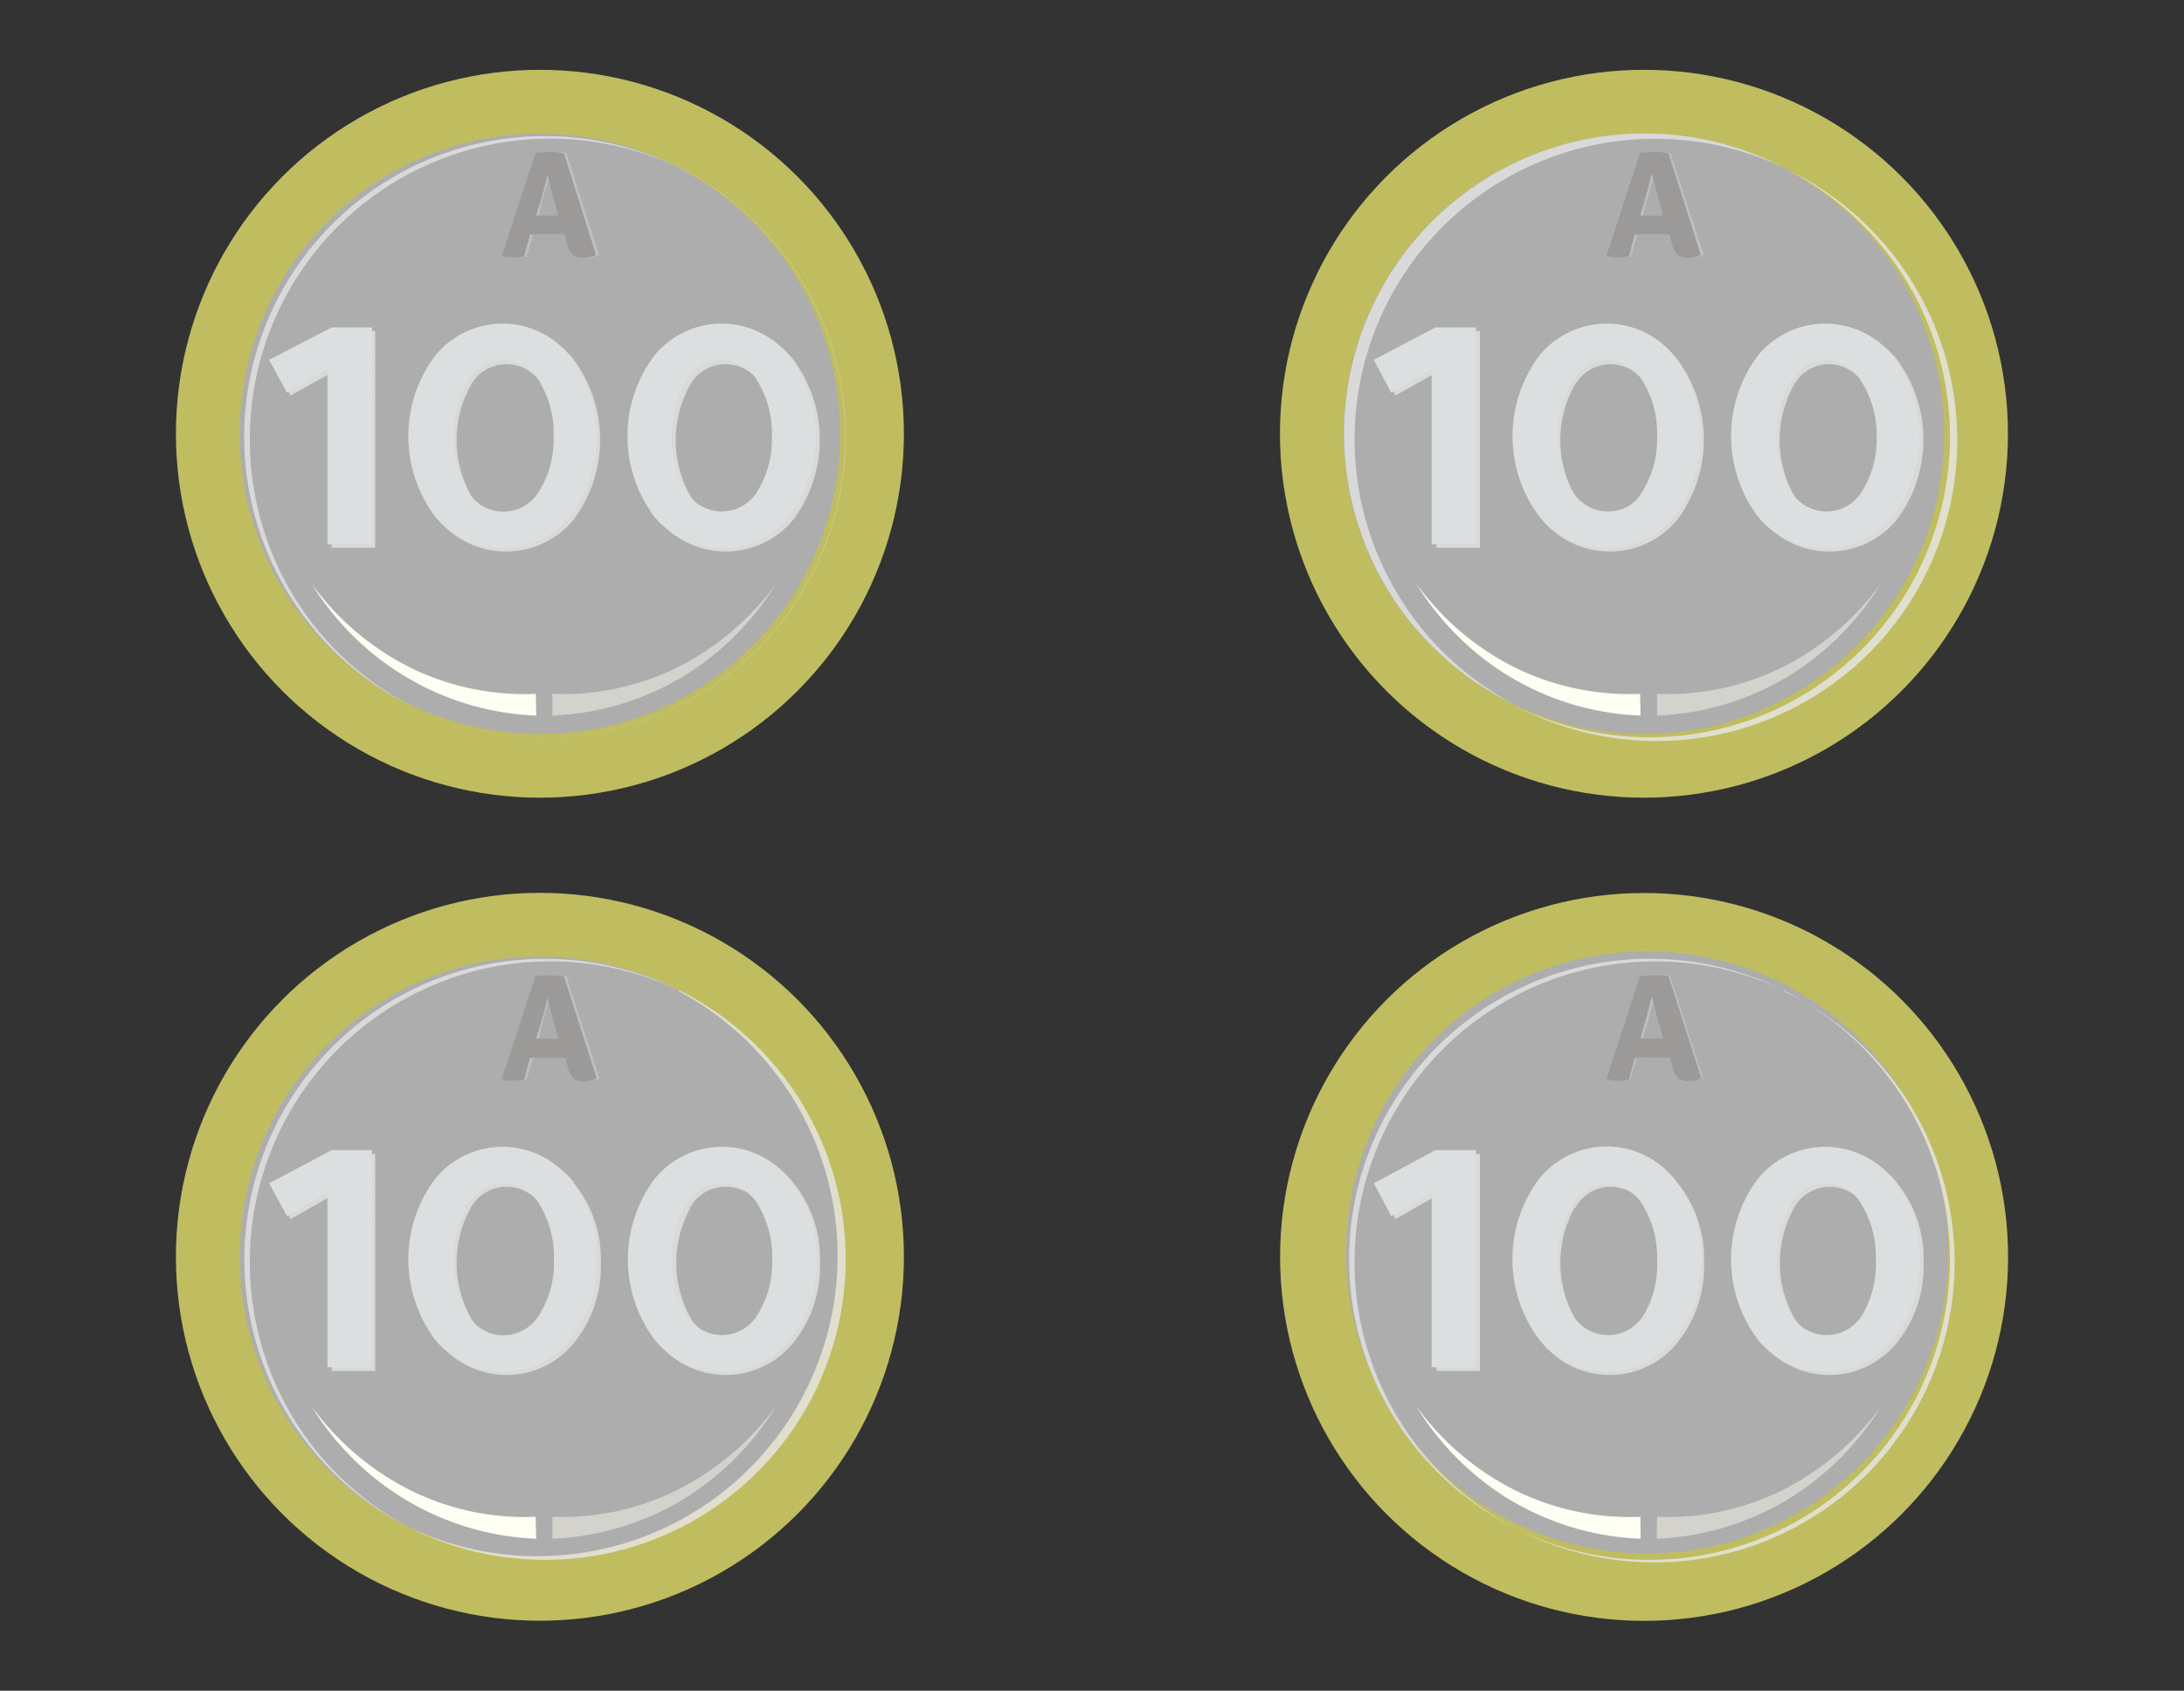 <svg xmlns="http://www.w3.org/2000/svg" viewBox="0 0 154.2 119.39"><rect x="0" y="0" width="154.2" height="119.39" fill="#333333" stroke="none"/><defs><style>.e14afb5c-6fa3-4410-8732-bd3a4f68ecff{fill:none;}.e6e6e4ee-199d-48cd-b3bb-8b364f341937{fill:#bfbd60;}.b5c870b9-b6d1-4f04-8663-95a2ad629ef5{fill:#adadad;}.acacaca5-5617-4d97-9c53-060a6d2e862b{fill:#d9d9d9;}.f9365ae5-aac9-4edd-8724-c9967bc0f4ba{fill:#e0dfcd;}.ef42c6c0-8a9a-471b-9683-d067ee368613{fill:#fffef3;}.a931a823-ab17-4dac-8fc1-57d98e7bf1e0{fill:#d3d2cd;}.a2e079c0-64ae-4616-8fa6-266a165ec90d{fill:#dcdfe0;}.bdad130c-b116-4db6-b344-5daca205a9e4{fill:#bcbec0;}.b5f46737-eb15-4c9f-bcb5-c242917e6d91{fill:#9b9a98;}</style></defs><title>100 4</title><g id="e1939612-3281-45a1-a765-85179a956dd9" data-name="Capa 2"><g id="af1633ad-eecd-48db-a8c6-9d36e947bb05" data-name="Capa 1"><rect class="e14afb5c-6fa3-4410-8732-bd3a4f68ecff" width="154.2" height="119.39"/><g id="bf6545ec-426c-4009-aac0-68f7d343fb84" data-name="b6b53f3f-f1cf-4eb0-b448-ce7955c976e0"><g id="a4e089df-934e-4eb2-ab12-67f283919982" data-name="b860e088-6b10-42ce-a23f-4404ee5f82dc"><circle class="e6e6e4ee-199d-48cd-b3bb-8b364f341937" cx="38.12" cy="30.63" r="25.7"/><circle class="b5c870b9-b6d1-4f04-8663-95a2ad629ef5" cx="38.12" cy="30.63" r="21.2"/><path class="acacaca5-5617-4d97-9c53-060a6d2e862b" d="M17.64,31a21.2,21.2,0,0,1,30.3-19.16A21.22,21.22,0,1,0,29,49.84h0A21.19,21.19,0,0,1,17.64,31Z"/><path class="f9365ae5-aac9-4edd-8724-c9967bc0f4ba" d="M47.94,11.84A21.22,21.22,0,0,1,29,49.84a21.22,21.22,0,0,0,18.91-38Z"/><path class="ef42c6c0-8a9a-471b-9683-d067ee368613" d="M37.86,50.53a19.31,19.31,0,0,1-9.18-2.72A19.62,19.62,0,0,1,22,41.22a19.32,19.32,0,0,0,7,5.94A18.36,18.36,0,0,0,37.83,49Z"/><path class="a931a823-ab17-4dac-8fc1-57d98e7bf1e0" d="M39,49a18.41,18.41,0,0,0,8.81-1.86,19.49,19.49,0,0,0,7-5.94,19.89,19.89,0,0,1-6.66,6.62A19.38,19.38,0,0,1,39,50.53Z"/><path class="acacaca5-5617-4d97-9c53-060a6d2e862b" d="M23.64,23.37h2.85V38.68H23.42V26.31l-2.91,1.62-1.23-2.27Z"/><path class="acacaca5-5617-4d97-9c53-060a6d2e862b" d="M40.49,25.38a9.47,9.47,0,0,1,0,11.33,6.19,6.19,0,0,1-8.72.81,5.17,5.17,0,0,1-.81-.81,9.47,9.47,0,0,1,0-11.35,6.16,6.16,0,0,1,8.65-.88,7.31,7.31,0,0,1,.88.88Zm-7.26,1.84a8,8,0,0,0,0,7.72,2.93,2.93,0,0,0,4,1.08,3,3,0,0,0,1.08-1.08,7,7,0,0,0,1-3.84,7.11,7.11,0,0,0-1-3.87,2.92,2.92,0,0,0-2.52-1.51A2.84,2.84,0,0,0,33.23,27.22Z"/><path class="acacaca5-5617-4d97-9c53-060a6d2e862b" d="M56,25.38a9.47,9.47,0,0,1,0,11.33,6.19,6.19,0,0,1-8.72.81,5.17,5.17,0,0,1-.81-.81,9.47,9.47,0,0,1,0-11.35,6.16,6.16,0,0,1,8.65-.88,7.31,7.31,0,0,1,.88.88ZM48.7,27.22a8,8,0,0,0,0,7.72,2.93,2.93,0,0,0,4,1.08,3,3,0,0,0,1.08-1.08,7,7,0,0,0,1-3.84,7.11,7.11,0,0,0-1-3.87,2.92,2.92,0,0,0-2.52-1.51A2.86,2.86,0,0,0,48.7,27.22Z"/><path class="a2e079c0-64ae-4616-8fa6-266a165ec90d" d="M23.42,23.12h2.85V38.44H23.12V26.07l-2.86,1.66L19,25.41Z"/><path class="a2e079c0-64ae-4616-8fa6-266a165ec90d" d="M40.25,25.14a9.47,9.47,0,0,1,0,11.33,6.19,6.19,0,0,1-8.72.81,5.17,5.17,0,0,1-.81-.81,9.47,9.47,0,0,1,0-11.35,6.13,6.13,0,0,1,8.63-.89h0a6.8,6.8,0,0,1,.89.89ZM33,26.93a8,8,0,0,0,0,7.72,2.92,2.92,0,0,0,4,1.09,3,3,0,0,0,1.09-1.09,7,7,0,0,0,1-3.84,7.11,7.11,0,0,0-1-3.87,2.92,2.92,0,0,0-2.52-1.51A2.86,2.86,0,0,0,33,26.93Z"/><path class="a2e079c0-64ae-4616-8fa6-266a165ec90d" d="M55.72,25.14a9.47,9.47,0,0,1,0,11.33,6.19,6.19,0,0,1-8.72.81,5.17,5.17,0,0,1-.81-.81,9.47,9.47,0,0,1,0-11.35,6.13,6.13,0,0,1,8.63-.89h0a6.8,6.8,0,0,1,.89.89Zm-7.3,1.79a8,8,0,0,0,0,7.72,2.93,2.93,0,0,0,4,1.08,3,3,0,0,0,1.08-1.08,7,7,0,0,0,1-3.84,7.11,7.11,0,0,0-1-3.87A2.92,2.92,0,0,0,51,25.43,2.84,2.84,0,0,0,48.42,26.93Z"/><g id="fdb4f367-0206-4c18-a6c0-8cb0ee01aaeb" data-name="a9b3f7fe-90e4-47f8-9916-3ae95354ecb8"><path class="bdad130c-b116-4db6-b344-5daca205a9e4" d="M38.07,16.56h-.43l-.46,1.56a2.92,2.92,0,0,1-.72.06,2.62,2.62,0,0,1-.84-.11V18L38,10.78a6.63,6.63,0,0,1,1-.07,5.7,5.7,0,0,1,1,.08L42.3,18a1.72,1.72,0,0,1-.85.2,1.19,1.19,0,0,1-.78-.19,1.52,1.52,0,0,1-.39-.74l-.2-.71h-2Zm0-1.35h1.57l-.22-.66c-.17-.6-.37-1.34-.59-2.21h-.06c-.06.3-.23,1-.52,2Z"/></g><g id="fb60c23a-f140-43e2-8c57-4bde4921845b" data-name="a72eddd6-087c-4608-8852-c87fbc8b7213"><path class="b5f46737-eb15-4c9f-bcb5-c242917e6d91" d="M37.85,16.56h-.43L37,18.12a2.88,2.88,0,0,1-.71.06,2.62,2.62,0,0,1-.84-.11V18l2.36-7.2a6.63,6.63,0,0,1,1-.07,5.7,5.7,0,0,1,1,.08L42.08,18a1.72,1.72,0,0,1-.85.2,1.19,1.19,0,0,1-.78-.19,1.52,1.52,0,0,1-.39-.74l-.2-.71h-2Zm0-1.35h1.57l-.18-.66c-.17-.6-.37-1.34-.59-2.21h0c-.06.3-.23,1-.52,2Z"/></g><circle class="e6e6e4ee-199d-48cd-b3bb-8b364f341937" cx="116.07" cy="30.63" r="25.7"/><circle class="b5c870b9-b6d1-4f04-8663-95a2ad629ef5" cx="116.07" cy="30.63" r="21.2"/><path class="acacaca5-5617-4d97-9c53-060a6d2e862b" d="M95.64,31a21.22,21.22,0,0,1,30.3-19.16A21.21,21.21,0,0,0,106,49.28l1,.51A21.18,21.18,0,0,1,95.64,31Z"/><path class="f9365ae5-aac9-4edd-8724-c9967bc0f4ba" d="M125.91,11.84a21.22,21.22,0,1,1-18.92,38,21.23,21.23,0,0,0,19.94-37.49Z"/><path class="ef42c6c0-8a9a-471b-9683-d067ee368613" d="M115.83,50.53a19.32,19.32,0,0,1-9.19-2.72A19.62,19.62,0,0,1,100,41.22a19.32,19.32,0,0,0,7,5.94A18.43,18.43,0,0,0,115.8,49Z"/><path class="a931a823-ab17-4dac-8fc1-57d98e7bf1e0" d="M117,49a18.41,18.41,0,0,0,8.81-1.86,19.49,19.49,0,0,0,7-5.94,19.8,19.8,0,0,1-6.66,6.62A19.38,19.38,0,0,1,117,50.53Z"/><path class="acacaca5-5617-4d97-9c53-060a6d2e862b" d="M101.64,23.37h2.85V38.68h-3.07V26.31l-2.9,1.62-1.24-2.31Z"/><path class="acacaca5-5617-4d97-9c53-060a6d2e862b" d="M118.42,25.38a9.47,9.47,0,0,1,0,11.33,6.19,6.19,0,0,1-8.72.81,5.17,5.17,0,0,1-.81-.81,9.47,9.47,0,0,1,0-11.35,6.16,6.16,0,0,1,8.65-.88,7.31,7.31,0,0,1,.88.88Zm-7.26,1.84a8,8,0,0,0,0,7.72,2.93,2.93,0,0,0,4,1.08,3,3,0,0,0,1.08-1.08,7,7,0,0,0,1-3.84,7.11,7.11,0,0,0-1-3.87,2.92,2.92,0,0,0-2.52-1.51,2.86,2.86,0,0,0-2.53,1.5Z"/><path class="acacaca5-5617-4d97-9c53-060a6d2e862b" d="M133.92,25.38a9.47,9.47,0,0,1,0,11.33,6.19,6.19,0,0,1-8.72.81,5.17,5.17,0,0,1-.81-.81,9.47,9.47,0,0,1,0-11.35,6.16,6.16,0,0,1,8.65-.88,7.31,7.31,0,0,1,.88.88Zm-7.28,1.84a8,8,0,0,0,0,7.72,2.93,2.93,0,0,0,4,1.08,3,3,0,0,0,1.08-1.08,7,7,0,0,0,1-3.84,7.09,7.09,0,0,0-1.08-3.88,2.92,2.92,0,0,0-2.52-1.51A2.86,2.86,0,0,0,126.64,27.22Z"/><path class="a2e079c0-64ae-4616-8fa6-266a165ec90d" d="M101.35,23.12h2.85V38.44h-3.12V26.07l-2.86,1.66L97,25.41Z"/><path class="a2e079c0-64ae-4616-8fa6-266a165ec90d" d="M118.21,25.14a9.47,9.47,0,0,1,0,11.33,6.19,6.19,0,0,1-8.72.81,5.17,5.17,0,0,1-.81-.81,9.47,9.47,0,0,1,0-11.35,6.13,6.13,0,0,1,8.63-.89h0a6.8,6.8,0,0,1,.89.89ZM111,26.93a8,8,0,0,0,0,7.72,2.93,2.93,0,0,0,4,1.08A3,3,0,0,0,116,34.65a7,7,0,0,0,1-3.84,7.11,7.11,0,0,0-1-3.87,2.92,2.92,0,0,0-2.52-1.51A2.86,2.86,0,0,0,111,26.93Z"/><path class="a2e079c0-64ae-4616-8fa6-266a165ec90d" d="M133.64,25.14a9.47,9.47,0,0,1,0,11.33,6.19,6.19,0,0,1-8.72.81,5.17,5.17,0,0,1-.81-.81,9.47,9.47,0,0,1,0-11.35,6.13,6.13,0,0,1,8.63-.89h0a6.8,6.8,0,0,1,.89.89Zm-7.22,1.79a8,8,0,0,0,0,7.72,2.93,2.93,0,0,0,4,1.08,3,3,0,0,0,1.08-1.08,7,7,0,0,0,1-3.84,7.09,7.09,0,0,0-1.08-3.88,2.92,2.92,0,0,0-2.52-1.51A2.88,2.88,0,0,0,126.42,26.93Z"/><g id="b4d767f3-ac65-4dcc-b0ee-cfd551c05187" data-name="bf1d1b31-94c4-400b-b9b1-6b4d5a6a867f"><path class="bdad130c-b116-4db6-b344-5daca205a9e4" d="M116,16.56h-.39l-.46,1.56a2.92,2.92,0,0,1-.72.06,2.62,2.62,0,0,1-.84-.11V18l2.36-7.2a6.63,6.63,0,0,1,1-.07,4.82,4.82,0,0,1,1,.08L120.3,18a1.72,1.72,0,0,1-.85.2,1.19,1.19,0,0,1-.78-.19,1.52,1.52,0,0,1-.39-.74l-.2-.71h-2Zm0-1.35h1.61l-.22-.66c-.17-.6-.37-1.34-.59-2.21h-.06c-.06.3-.23,1-.52,2Z"/></g><g id="bee04f89-b7e5-4651-96ec-1576d18c3e52" data-name="e43d4379-61b9-43ab-a57c-399160945e24"><path class="b5f46737-eb15-4c9f-bcb5-c242917e6d91" d="M115.81,16.56h-.39L115,18.12a2.92,2.92,0,0,1-.72.06,2.62,2.62,0,0,1-.84-.11V18l2.36-7.2a6.63,6.63,0,0,1,1-.07,4.82,4.82,0,0,1,1,.08L120.08,18a1.72,1.72,0,0,1-.85.2,1.19,1.19,0,0,1-.78-.19,1.52,1.52,0,0,1-.39-.74l-.2-.71h-2Zm0-1.35h1.61l-.18-.66c-.17-.6-.37-1.34-.59-2.21h-.06c-.06.3-.23,1-.52,2Z"/></g><circle class="e6e6e4ee-199d-48cd-b3bb-8b364f341937" cx="38.12" cy="88.75" r="25.7"/><circle class="b5c870b9-b6d1-4f04-8663-95a2ad629ef5" cx="38.12" cy="88.75" r="21.2"/><path class="acacaca5-5617-4d97-9c53-060a6d2e862b" d="M17.64,89.12A21.21,21.21,0,0,1,47.93,69.93a21.22,21.22,0,1,0-18.91,38h0A21.18,21.18,0,0,1,17.64,89.12Z"/><path class="f9365ae5-aac9-4edd-8724-c9967bc0f4ba" d="M47.94,69.93a21.22,21.22,0,0,1-18.91,38h0A21.2,21.2,0,0,0,47.94,70Z"/><path class="ef42c6c0-8a9a-471b-9683-d067ee368613" d="M37.86,108.66a19.44,19.44,0,0,1-9.18-2.73A19.71,19.71,0,0,1,22,99.31a19.32,19.32,0,0,0,7,5.94,18.13,18.13,0,0,0,8.81,1.86Z"/><path class="a931a823-ab17-4dac-8fc1-57d98e7bf1e0" d="M39,107.11a18.21,18.21,0,0,0,8.81-1.89,19.49,19.49,0,0,0,7-5.94,19.89,19.89,0,0,1-6.66,6.65A19.5,19.5,0,0,1,39,108.66Z"/><path class="acacaca5-5617-4d97-9c53-060a6d2e862b" d="M23.64,81.49h2.85V96.81H23.42V84.44l-2.91,1.65-1.23-2.31Z"/><path class="acacaca5-5617-4d97-9c53-060a6d2e862b" d="M40.49,83.51a8.46,8.46,0,0,1,1.93,5.65,8.56,8.56,0,0,1-1.89,5.67,6.14,6.14,0,0,1-9.53,0,9.47,9.47,0,0,1,0-11.35,6.13,6.13,0,0,1,8.63-.89h0a6.8,6.8,0,0,1,.89.89Zm-7.26,1.8a8,8,0,0,0,0,7.72,2.92,2.92,0,0,0,4,1.1,3.05,3.05,0,0,0,1.1-1.1,7,7,0,0,0,1-3.83,7.15,7.15,0,0,0-1-3.88,2.92,2.92,0,0,0-2.52-1.51A2.84,2.84,0,0,0,33.23,85.31Z"/><path class="acacaca5-5617-4d97-9c53-060a6d2e862b" d="M56,83.51a8.46,8.46,0,0,1,1.89,5.65A8.56,8.56,0,0,1,56,94.83a6.14,6.14,0,0,1-9.53,0,9.47,9.47,0,0,1,0-11.35,6.13,6.13,0,0,1,8.63-.89h0a6.8,6.8,0,0,1,.89.89Zm-7.26,1.8a8,8,0,0,0,0,7.72,2.92,2.92,0,0,0,4,1.1,3.05,3.05,0,0,0,1.1-1.1,7,7,0,0,0,1-3.83,7.15,7.15,0,0,0-1-3.88,2.92,2.92,0,0,0-2.52-1.51A2.86,2.86,0,0,0,48.7,85.31Z"/><path class="a2e079c0-64ae-4616-8fa6-266a165ec90d" d="M23.42,81.22h2.85V96.54H23.12V84.22l-2.86,1.65L19,83.56Z"/><path class="a2e079c0-64ae-4616-8fa6-266a165ec90d" d="M40.25,83.27a8.43,8.43,0,0,1,1.89,5.66,8.56,8.56,0,0,1-1.89,5.67,6.14,6.14,0,0,1-9.53,0,9.47,9.47,0,0,1,0-11.35,6.13,6.13,0,0,1,8.63-.89h0a6.8,6.8,0,0,1,.89.89ZM33,85.07a8,8,0,0,0,0,7.72,2.9,2.9,0,0,0,4,1.11,3,3,0,0,0,1.11-1.11,6.91,6.91,0,0,0,1-3.84,7.11,7.11,0,0,0-1-3.87,2.92,2.92,0,0,0-2.52-1.51A2.86,2.86,0,0,0,33,85.07Z"/><path class="a2e079c0-64ae-4616-8fa6-266a165ec90d" d="M55.72,83.27a8.44,8.44,0,0,1,1.92,5.66,8.56,8.56,0,0,1-1.89,5.67,6.14,6.14,0,0,1-9.53,0,9.47,9.47,0,0,1,0-11.35,6.13,6.13,0,0,1,8.63-.89h0a6.8,6.8,0,0,1,.89.89Zm-7.3,1.8a8,8,0,0,0,0,7.72,2.92,2.92,0,0,0,4,1.1,3.05,3.05,0,0,0,1.1-1.1,7,7,0,0,0,1-3.84,7.11,7.11,0,0,0-1-3.87A2.92,2.92,0,0,0,51,83.57,2.84,2.84,0,0,0,48.42,85.07Z"/><g id="fb4bfe8d-f4e6-46a8-a2eb-630d5544826e" data-name="a8eca035-14c7-4532-9261-ad6a656229d1"><path class="bdad130c-b116-4db6-b344-5daca205a9e4" d="M38.07,74.69h-.43l-.46,1.56a3.51,3.51,0,0,1-.72.07,2.5,2.5,0,0,1-.82-.1v-.09L38,68.93a8.26,8.26,0,0,1,1-.06,5.67,5.67,0,0,1,1,.07l2.32,7.21a1.7,1.7,0,0,1-.85.21,1.12,1.12,0,0,1-.78-.2,1.4,1.4,0,0,1-.39-.74l-.2-.71h-.42Zm0-1.35h1.57l-.22-.67c-.17-.6-.37-1.34-.59-2.21h-.06c-.06.31-.23,1-.52,2Z"/></g><g id="e08e80b8-d652-4dc1-be38-ba3ead070112" data-name="f0063aaf-9969-4b11-b0ba-f2c6496c91bd"><path class="b5f46737-eb15-4c9f-bcb5-c242917e6d91" d="M37.85,74.69h-.43L37,76.25a3.49,3.49,0,0,1-.71.07,2.38,2.38,0,0,1-.84-.12v-.09l2.36-7.18a8.26,8.26,0,0,1,1-.06,5.67,5.67,0,0,1,1,.07l2.32,7.21a1.7,1.7,0,0,1-.85.21,1.12,1.12,0,0,1-.78-.2,1.4,1.4,0,0,1-.39-.74l-.2-.71h-2Zm0-1.35h1.57l-.18-.67c-.17-.6-.37-1.34-.59-2.21h0c-.06.31-.23,1-.52,2Z"/></g><circle class="e6e6e4ee-199d-48cd-b3bb-8b364f341937" cx="116.08" cy="88.76" r="25.7"/><circle class="b5c870b9-b6d1-4f04-8663-95a2ad629ef5" cx="116.3" cy="88.44" r="21.26"/><path class="acacaca5-5617-4d97-9c53-060a6d2e862b" d="M95.64,89.12a21.22,21.22,0,0,1,30.3-19.19,21.22,21.22,0,0,0-18.92,38h0A21.18,21.18,0,0,1,95.64,89.12Z"/><path class="f9365ae5-aac9-4edd-8724-c9967bc0f4ba" d="M125.91,69.93a21.22,21.22,0,1,1-18.92,38A21.21,21.21,0,0,0,127.2,70.64l-.27-.15-1-.51Z"/><path class="ef42c6c0-8a9a-471b-9683-d067ee368613" d="M115.83,108.66a19.44,19.44,0,0,1-9.19-2.73A19.71,19.71,0,0,1,100,99.31a19.32,19.32,0,0,0,7,5.94,18.17,18.17,0,0,0,8.82,1.86Z"/><path class="a931a823-ab17-4dac-8fc1-57d98e7bf1e0" d="M117,107.11a18.18,18.18,0,0,0,8.81-1.86,19.49,19.49,0,0,0,7-5.94,19.8,19.8,0,0,1-6.66,6.62,19.5,19.5,0,0,1-9.18,2.73Z"/><path class="acacaca5-5617-4d97-9c53-060a6d2e862b" d="M101.64,81.49h2.85V96.81h-3.07V84.44l-2.9,1.65-1.24-2.31Z"/><path class="acacaca5-5617-4d97-9c53-060a6d2e862b" d="M118.42,83.51a8.46,8.46,0,0,1,1.89,5.65,8.56,8.56,0,0,1-1.89,5.67,6.14,6.14,0,0,1-9.53,0,9.47,9.47,0,0,1,0-11.35,6.13,6.13,0,0,1,8.63-.89h0a6.8,6.8,0,0,1,.89.89Zm-7.26,1.8a8,8,0,0,0,0,7.72,2.92,2.92,0,0,0,4,1.1,3.05,3.05,0,0,0,1.1-1.1,7,7,0,0,0,1-3.83,7.15,7.15,0,0,0-1-3.88,2.92,2.92,0,0,0-2.52-1.51,2.86,2.86,0,0,0-2.53,1.5Z"/><path class="acacaca5-5617-4d97-9c53-060a6d2e862b" d="M133.92,83.51a8.46,8.46,0,0,1,1.89,5.65,8.56,8.56,0,0,1-1.89,5.67,6.14,6.14,0,0,1-9.53,0,9.47,9.47,0,0,1,0-11.35,6.13,6.13,0,0,1,8.63-.89h0a6.8,6.8,0,0,1,.89.89Zm-7.26,1.8a8,8,0,0,0,0,7.72,2.92,2.92,0,0,0,4,1.1,3.05,3.05,0,0,0,1.1-1.1,7,7,0,0,0,1-3.83,7.15,7.15,0,0,0-1-3.88,2.92,2.92,0,0,0-2.52-1.51,2.87,2.87,0,0,0-2.58,1.5Z"/><path class="a2e079c0-64ae-4616-8fa6-266a165ec90d" d="M101.35,81.22h2.85V96.54h-3.12V84.22l-2.86,1.65L97,83.56Z"/><path class="a2e079c0-64ae-4616-8fa6-266a165ec90d" d="M118.21,83.27a8.43,8.43,0,0,1,1.89,5.66,8.56,8.56,0,0,1-1.89,5.67,6.14,6.14,0,0,1-9.53,0,9.47,9.47,0,0,1,0-11.37,6.13,6.13,0,0,1,8.63-.89h0a6.8,6.8,0,0,1,.89.89ZM111,85.07a8,8,0,0,0,0,7.72,2.92,2.92,0,0,0,4,1.1,3.05,3.05,0,0,0,1.1-1.1A7,7,0,0,0,117,89a7.11,7.11,0,0,0-1-3.87,2.92,2.92,0,0,0-2.52-1.51A2.86,2.86,0,0,0,111,85.07Z"/><path class="a2e079c0-64ae-4616-8fa6-266a165ec90d" d="M133.64,83.27a8.43,8.43,0,0,1,1.89,5.66,8.56,8.56,0,0,1-1.89,5.67,6.14,6.14,0,0,1-9.53,0,9.47,9.47,0,0,1,0-11.35,6.13,6.13,0,0,1,8.63-.89h0a6.8,6.8,0,0,1,.89.89Zm-7.22,1.8a8,8,0,0,0,0,7.72,2.92,2.92,0,0,0,4,1.1,3.05,3.05,0,0,0,1.1-1.1,7,7,0,0,0,.92-3.86,7.11,7.11,0,0,0-1-3.87,2.92,2.92,0,0,0-2.52-1.51,2.86,2.86,0,0,0-2.52,1.5Z"/><g id="bb5c8bf2-c2d3-47aa-9230-54214d130bec" data-name="b016c8b8-3cc5-4c6a-b050-e913184786c8"><path class="bdad130c-b116-4db6-b344-5daca205a9e4" d="M116,74.69h-.43l-.46,1.53a3.51,3.51,0,0,1-.72.07,2.38,2.38,0,0,1-.84-.12v-.09l2.36-7.2a8.26,8.26,0,0,1,1-.06,5.67,5.67,0,0,1,1,.07l2.32,7.21a1.7,1.7,0,0,1-.85.21,1.12,1.12,0,0,1-.78-.2,1.4,1.4,0,0,1-.39-.74l-.2-.71h-.42Zm0-1.35h1.61l-.19-.67c-.17-.6-.37-1.34-.59-2.21h-.06c-.06.31-.23,1-.52,2Z"/></g><g id="b3467564-5257-4680-b985-82d6e41a517e" data-name="f7d0ebca-f872-4ca5-82ef-a4e208bcdb4d"><path class="b5f46737-eb15-4c9f-bcb5-c242917e6d91" d="M115.81,74.69h-.39L115,76.25a3.51,3.51,0,0,1-.72.07,2.38,2.38,0,0,1-.84-.12v-.09l2.36-7.2a8.26,8.26,0,0,1,1-.06,5.67,5.67,0,0,1,1,.07l2.32,7.21a1.7,1.7,0,0,1-.85.21,1.12,1.12,0,0,1-.78-.2,1.4,1.4,0,0,1-.39-.74l-.2-.71h-2Zm0-1.35h1.61l-.18-.67c-.17-.6-.37-1.34-.59-2.21h-.06c-.06.31-.23,1-.52,2Z"/></g></g></g></g></g></svg>